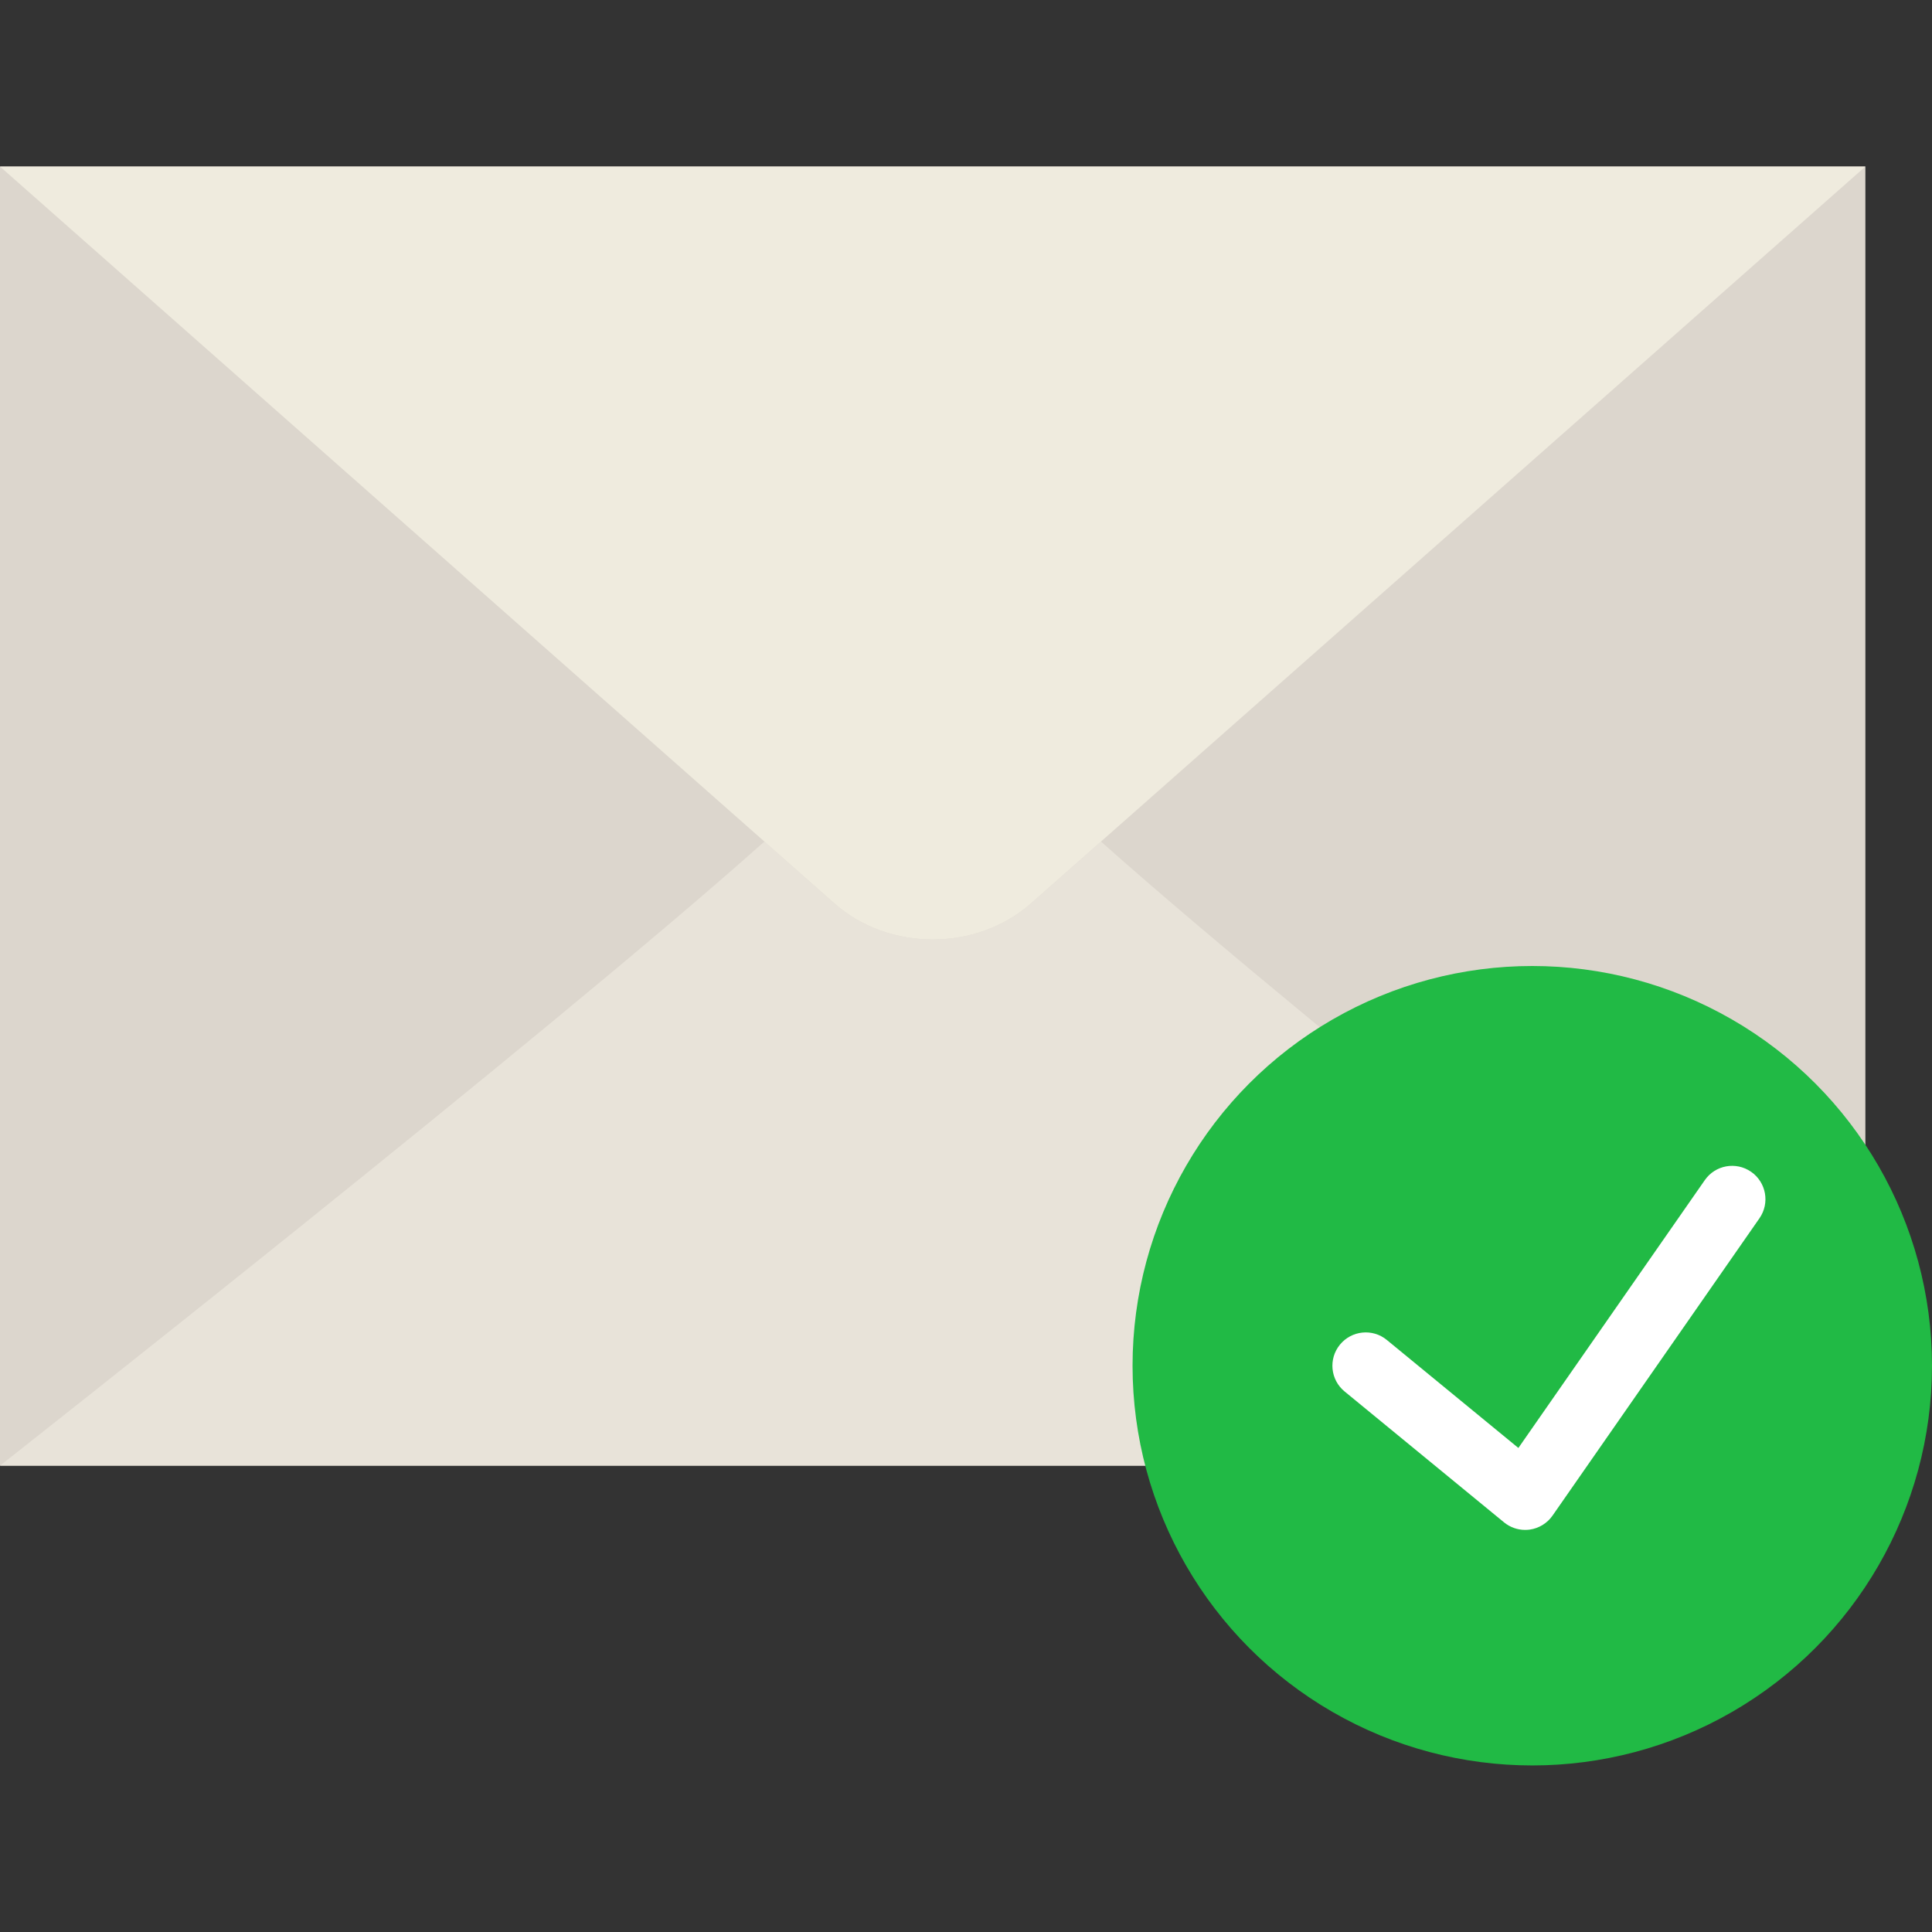 <?xml version="1.0"?>
<svg xmlns="http://www.w3.org/2000/svg" xmlns:xlink="http://www.w3.org/1999/xlink" version="1.1" id="Capa_1" x="0px" y="0px" viewBox="0 0 58 58" style="enable-background:new 0 0 58 58;" xml:space="preserve" data-ember-extension="1" width="512px" height="512px" class=""><rect x="0" y="0" width="58" height="58" fill="#333333" stroke="none"/><g><g>
	<g>
		<polygon style="fill:#DCD6CD;" points="0,5 0,44 28,44 56,44 56,5   " data-original="#DCD6CD" class=""/>
		<path style="fill:#E8E3D9;" d="M30.965,27.107c-1.637,1.462-4.292,1.462-5.93,0l-2.087-1.843C16.419,31.091,0,44,0,44h21.607    h12.787H56c0,0-16.419-12.909-22.948-18.736L30.965,27.107z" data-original="#E8E3D9"/>
		<path style="fill:#EFEBDE;" d="M0,5l25.035,22.107c1.637,1.462,4.292,1.462,5.93,0L56,5H0z" data-original="#EFEBDE"/>
	</g>
	<g>
		<circle style="fill:#21BA45" cx="46" cy="41" r="12" data-original="#26B999" class="active-path" data-old_color="#26B999"/>
		<path style="fill:#FFFFFF" d="M52.571,35.179c-0.455-0.316-1.077-0.204-1.392,0.25l-5.596,8.04l-3.949-3.242    c-0.426-0.351-1.057-0.288-1.407,0.139c-0.351,0.427-0.289,1.057,0.139,1.407l4.786,3.929c0.18,0.147,0.404,0.227,0.634,0.227    c0.045,0,0.091-0.003,0.137-0.009c0.276-0.039,0.524-0.19,0.684-0.419l6.214-8.929C53.136,36.118,53.024,35.495,52.571,35.179z" data-original="#FFFFFF" class="" data-old_color="#FFFFFF"/>
	</g>
</g></g> </svg>
